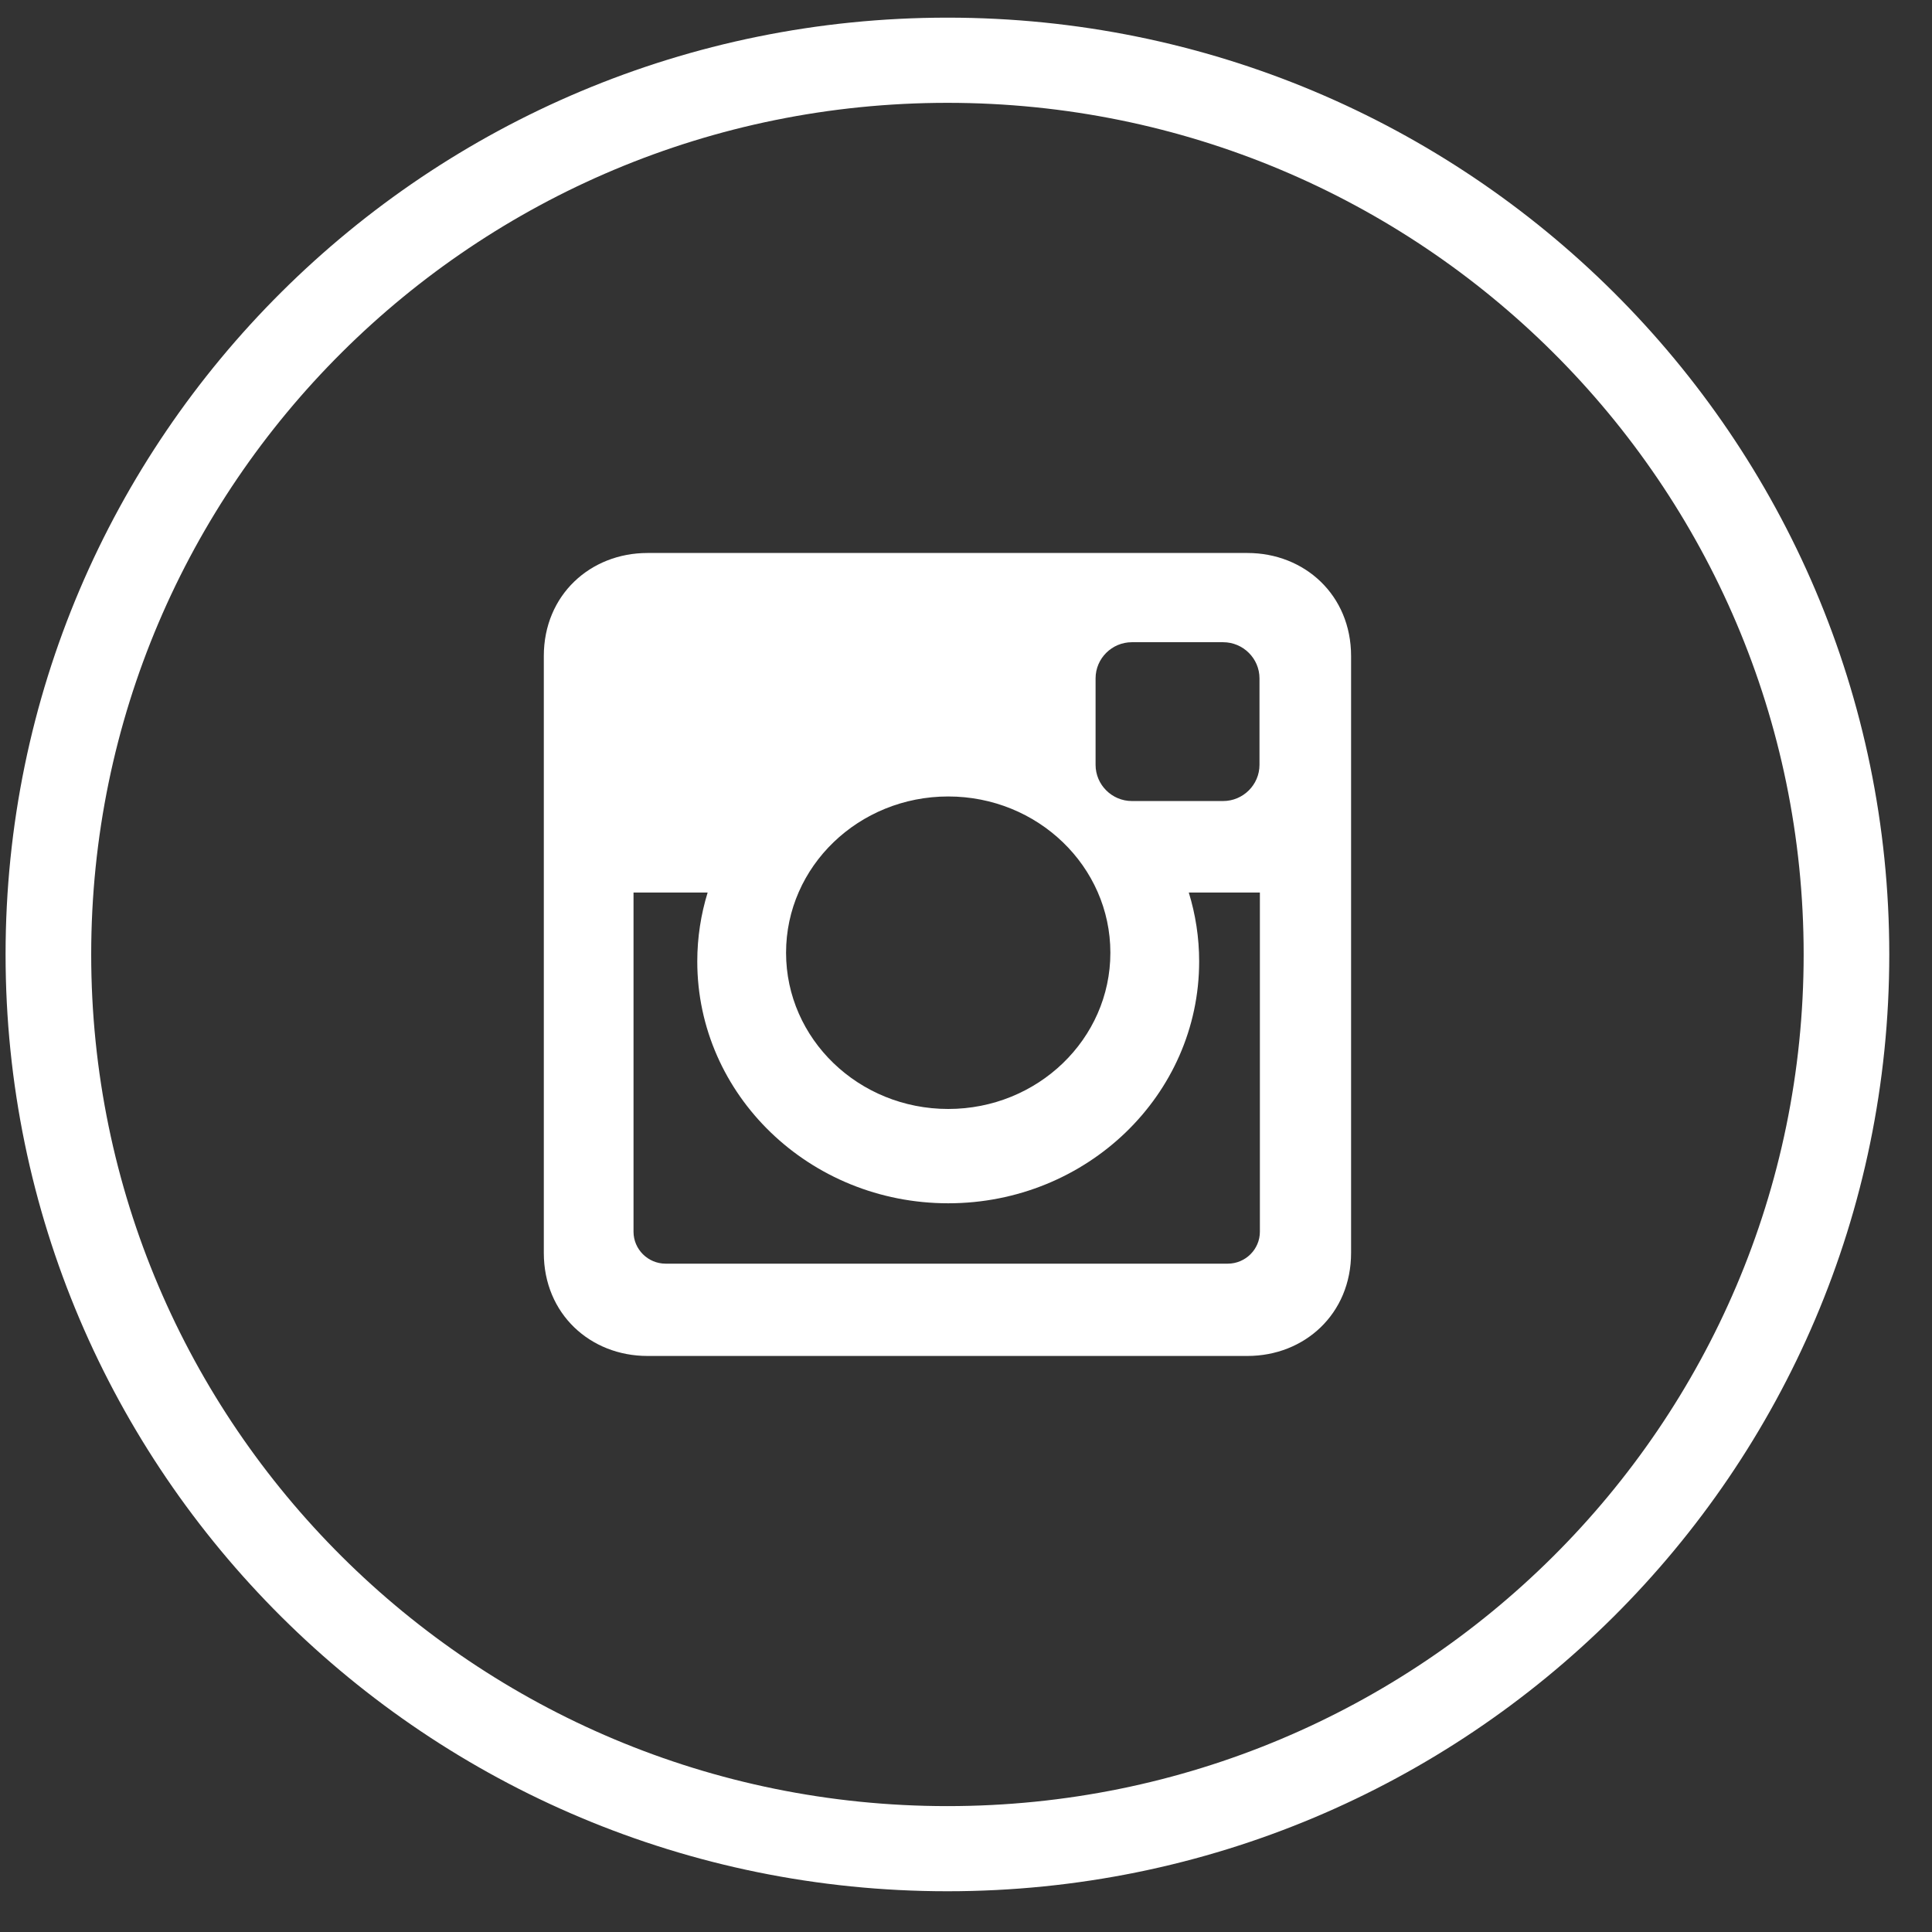 <svg width="44" height="44" viewBox="0 0 44 44" fill="none" xmlns="http://www.w3.org/2000/svg">
<rect x="0" y="0" width="44" height="44" fill="#333333" stroke="none"/>
<path d="M43.027 21.737C43.027 9.955 33.423 0.402 21.577 0.402C9.731 0.402 0.127 9.955 0.127 21.737C0.127 33.52 9.731 43.072 21.577 43.072C33.423 43.072 43.027 33.52 43.027 21.737ZM2.077 21.737C2.077 11.025 10.807 2.342 21.577 2.342C32.347 2.342 41.077 11.025 41.077 21.737C41.077 32.45 32.347 41.133 21.577 41.133C10.807 41.133 2.077 32.45 2.077 21.737Z" fill="#fff"/>
<path d="M14.745 12.594H28.41C29.708 12.594 30.77 13.55 30.77 14.941V28.534C30.77 29.925 29.708 30.881 28.41 30.881H14.745C13.446 30.881 12.385 29.925 12.385 28.534V14.941C12.385 13.55 13.446 12.594 14.745 12.594ZM25.778 14.626C25.323 14.626 24.951 14.996 24.951 15.449V17.419C24.951 17.872 25.323 18.243 25.778 18.243H27.856C28.311 18.243 28.684 17.872 28.684 17.419V15.449C28.684 14.996 28.311 14.626 27.856 14.626H25.778ZM28.692 20.327H27.074C27.227 20.825 27.31 21.351 27.31 21.896C27.31 24.938 24.751 27.404 21.595 27.404C18.439 27.404 15.88 24.938 15.88 21.896C15.88 21.351 15.963 20.824 16.116 20.327H14.428V28.052C14.428 28.452 14.757 28.779 15.159 28.779H27.962C28.364 28.779 28.693 28.452 28.693 28.052V20.327H28.692ZM21.595 18.139C19.556 18.139 17.902 19.732 17.902 21.698C17.902 23.663 19.556 25.256 21.595 25.256C23.634 25.256 25.288 23.663 25.288 21.698C25.288 19.732 23.634 18.139 21.595 18.139Z" fill="#fff"/>
</svg>

